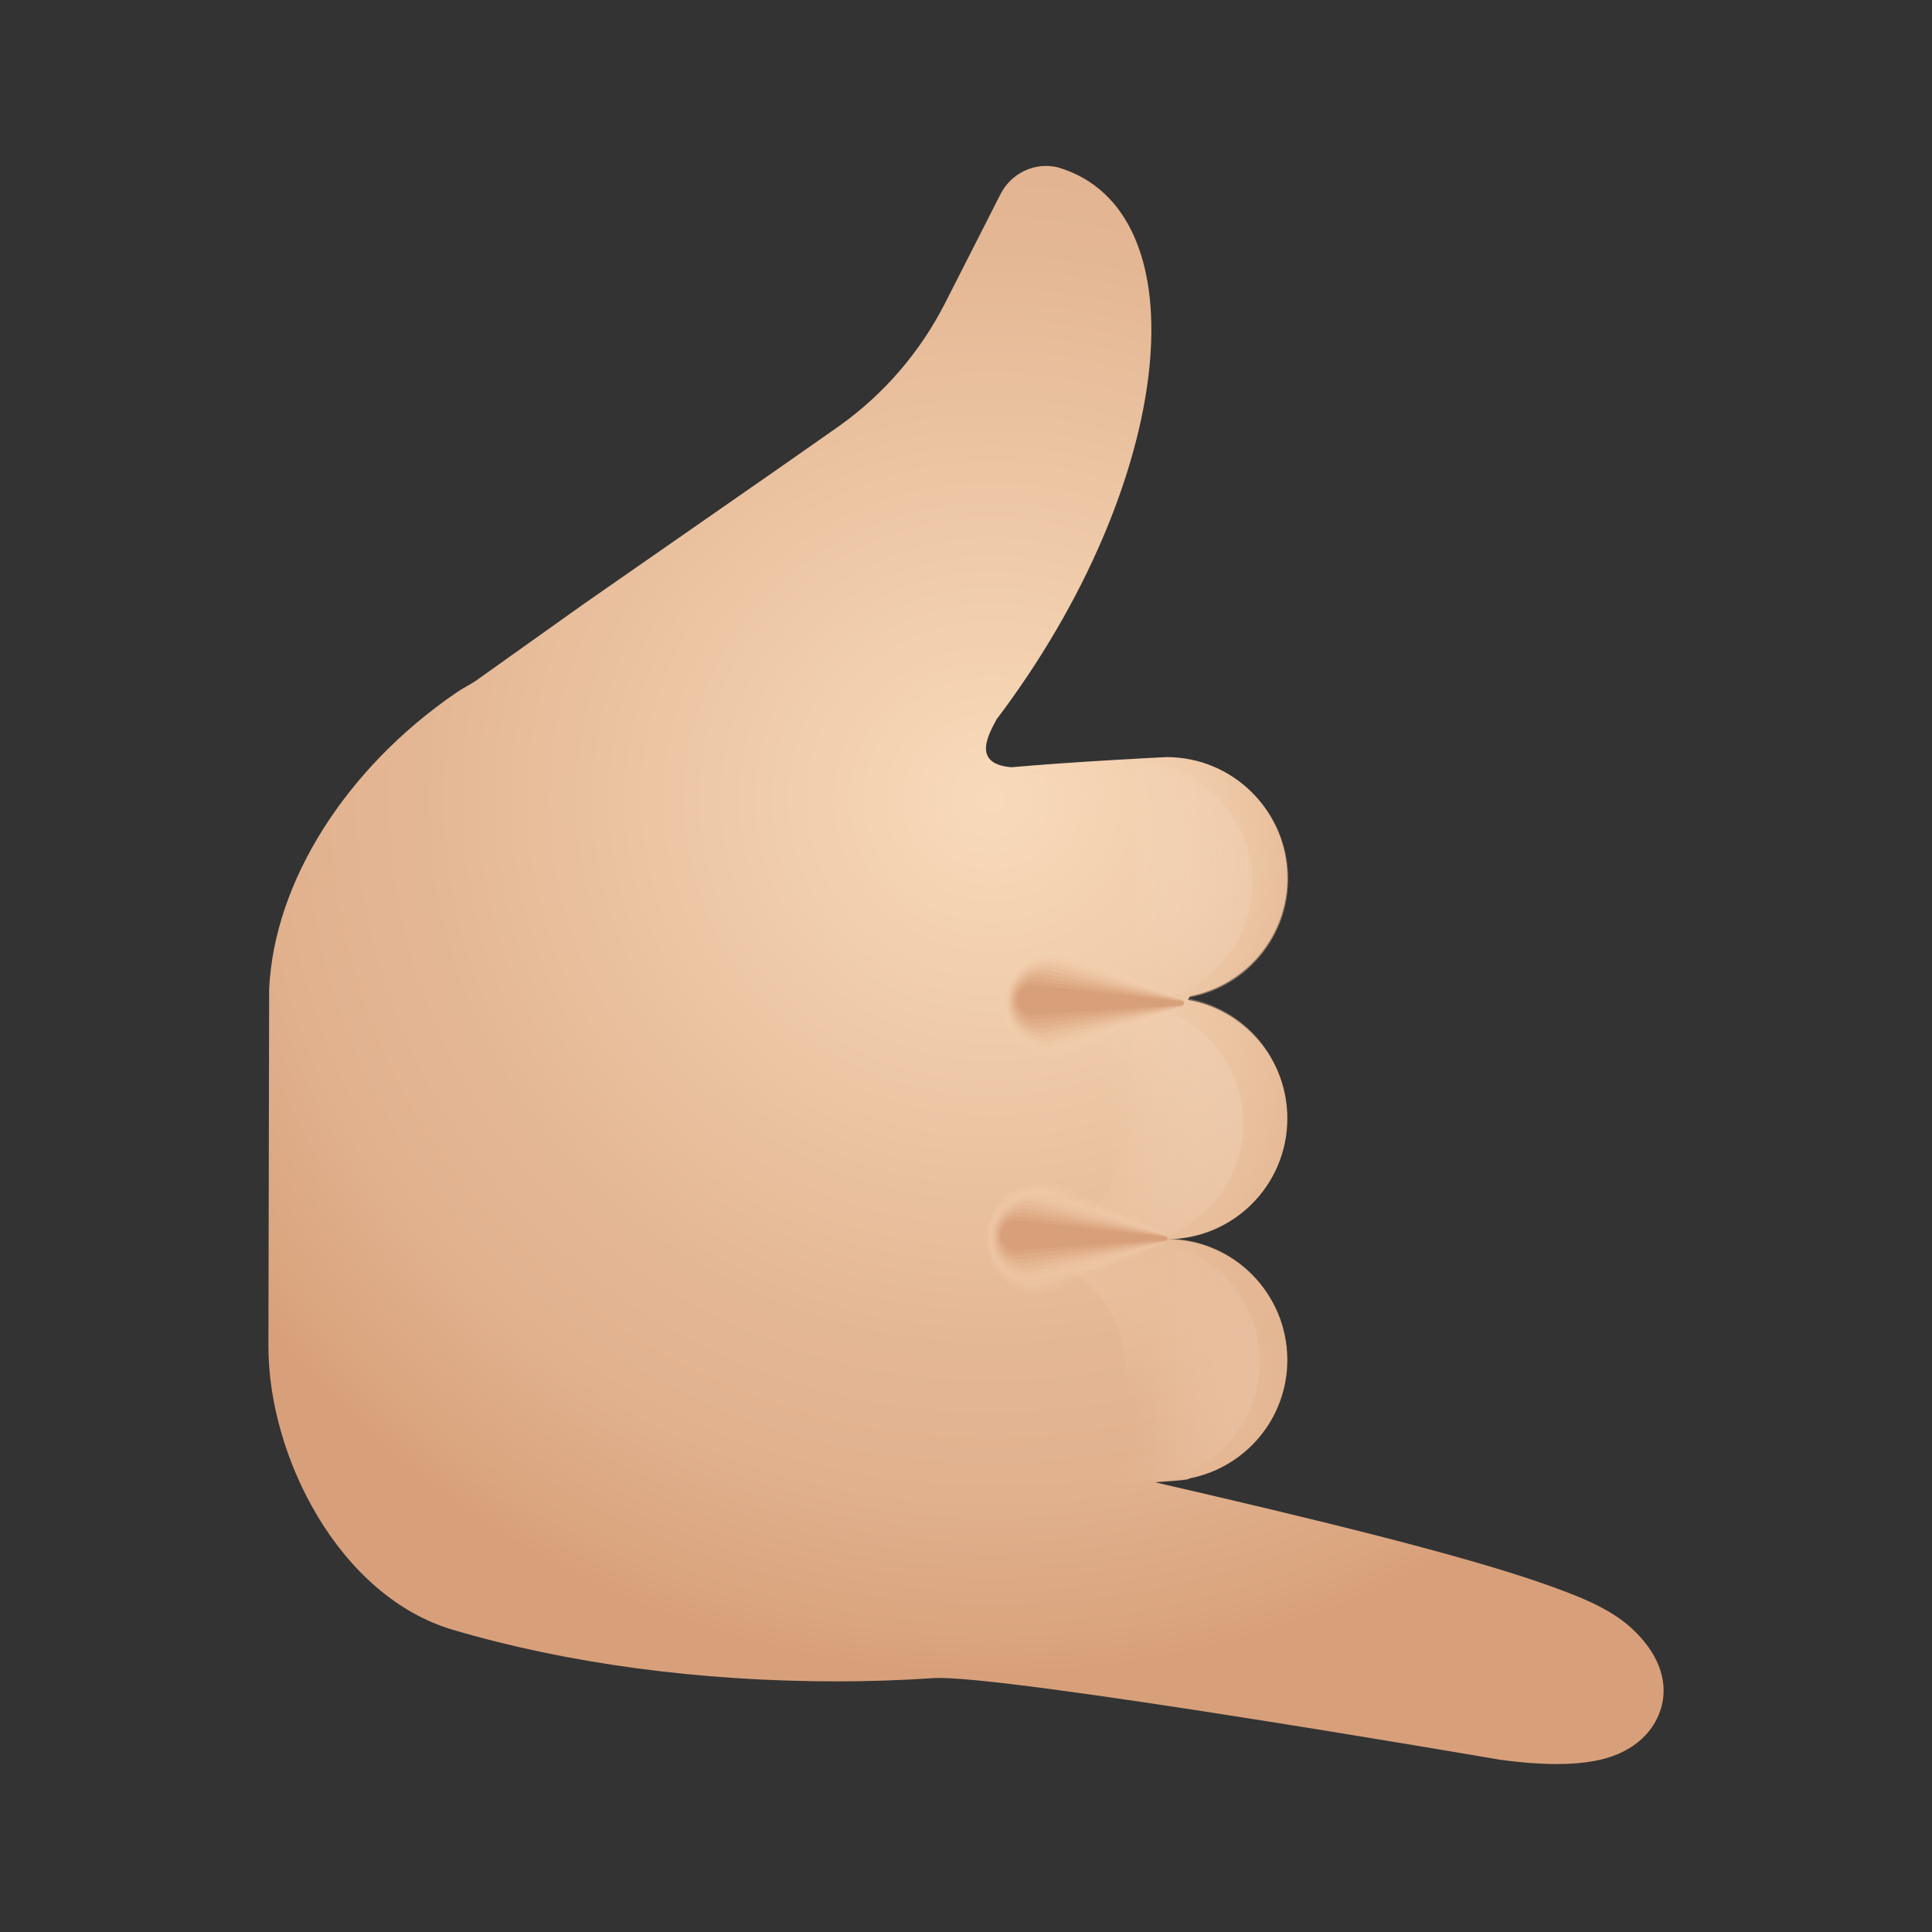 <svg xmlns="http://www.w3.org/2000/svg"  viewBox="0 0 48 48" width="48px" height="48px"><rect x="0" y="0" width="48" height="48" fill="#333333" stroke="none"/><radialGradient id="QiGG0V4YhMEGT69OiJGy0a" cx="24.638" cy="19.851" r="22.517" gradientTransform="matrix(1 0 0 .966 0 .68)" gradientUnits="userSpaceOnUse"><stop offset="0" stop-color="#f8daba"/><stop offset=".629" stop-color="#e4b794"/><stop offset=".773" stop-color="#e2b28f"/><stop offset=".953" stop-color="#daa57f"/><stop offset="1" stop-color="#d8a07a"/></radialGradient><path fill="url(#QiGG0V4YhMEGT69OiJGy0a)" d="M40.536,40.453c-0.561-0.517-1.389-0.828-2.259-1.131c-1.99-0.694-5.541-1.565-9.559-2.49	c-0.062-0.014,0.88-0.052,0.824-0.099c1.389-0.263,2.441-1.478,2.441-2.944c0-1.657-1.343-3-3-3c1.657,0,3-1.343,3-3	c0-1.477-1.069-2.698-2.474-2.947c0.019-0.032,0.038-0.063,0.058-0.091c1.377-0.272,2.416-1.484,2.416-2.941c0-1.657-1.343-3-3-3	c-0.05,0-2.395,0.12-3.856,0.252c-0.996-0.084-0.563-0.821-0.366-1.192c4.45-5.884,5.146-12.656,1.515-13.714	c-0.567-0.133-1.155,0.142-1.422,0.674l-1.379,2.711c-0.62,1.213-1.518,2.253-2.619,3.038l-1.317,0.923l-5.04,3.506l-2.708,1.927	c-0.149,0.093-0.303,0.17-0.449,0.27c-2.748,1.879-4.532,4.703-4.655,7.369l-0.018,8.879c0,2.735,1.753,6.204,4.586,7.04	c2.835,0.837,6.133,1.28,9.535,1.28c0.807,0,1.609-0.028,2.403-0.081c1.648-0.109,14.063,2.026,14.063,2.026	c1.117,0.153,1.915,0.137,2.506,0.001c0.845-0.195,1.377-0.722,1.528-1.363C41.444,41.718,41.175,41.041,40.536,40.453z"/><radialGradient id="QiGG0V4YhMEGT69OiJGy0b" cx="420.707" cy="21.481" r="5.058" gradientTransform="matrix(-1 0 0 1.176 447.684 -3.782)" gradientUnits="userSpaceOnUse"><stop offset=".224" stop-color="#f8daba" stop-opacity="0"/><stop offset=".999" stop-color="#e4b794"/></radialGradient><path fill="url(#QiGG0V4YhMEGT69OiJGy0b)" d="M27.98,22.003c-0.051-1.418-1.08-2.564-2.414-2.829	c1.642-0.168,3.316-0.339,3.33-0.339c1.656-0.059,3.046,1.235,3.105,2.891c0.059,1.656-1.235,3.046-2.891,3.105	c-0.048,0.002-2.535,0.09-2.535,0.09l-0.63,0.015C27.165,24.521,28.028,23.358,27.98,22.003z" opacity=".59"/><radialGradient id="QiGG0V4YhMEGT69OiJGy0c" cx="420.737" cy="27.406" r="5.058" gradientTransform="matrix(-1 0 0 1.176 447.684 -4.825)" gradientUnits="userSpaceOnUse"><stop offset=".224" stop-color="#f8daba" stop-opacity="0"/><stop offset=".999" stop-color="#e4b794"/></radialGradient><path fill="url(#QiGG0V4YhMEGT69OiJGy0c)" d="M27.95,27.928c-0.051-1.418-1.08-2.564-2.414-2.829	c1.642-0.168,3.316-0.339,3.33-0.339c1.656-0.059,3.046,1.235,3.105,2.891c0.059,1.656-1.235,3.046-2.891,3.105	c-0.048,0.002-2.535,0.09-2.535,0.09l-0.63,0.015C27.135,30.446,27.998,29.283,27.95,27.928z" opacity=".59"/><radialGradient id="QiGG0V4YhMEGT69OiJGy0d" cx="420.631" cy="35.486" r="5.058" gradientTransform="matrix(-1 0 0 1.176 447.684 -6.247)" gradientUnits="userSpaceOnUse"><stop offset=".224" stop-color="#f8daba" stop-opacity="0"/><stop offset=".999" stop-color="#e4b794"/></radialGradient><path fill="url(#QiGG0V4YhMEGT69OiJGy0d)" d="M27.95,33.944c-0.051-1.418-1.08-2.564-2.414-2.829	c1.642-0.168,3.316-0.339,3.33-0.339c1.656-0.059,3.046,1.235,3.105,2.891c0.059,1.656-1.235,3.046-2.891,3.105	c-0.048,0.002-2.535,0.09-2.535,0.09l-0.63,0.015C27.135,36.462,27.998,35.299,27.95,33.944z" opacity=".59"/><linearGradient id="QiGG0V4YhMEGT69OiJGy0e" x1="413.202" x2="419.639" y1="21.973" y2="21.973" gradientTransform="matrix(-1 0 0 1 447.684 0)" gradientUnits="userSpaceOnUse"><stop offset=".249" stop-color="#fff7e6"/><stop offset="1" stop-color="#fff" stop-opacity="0"/></linearGradient><path fill="url(#QiGG0V4YhMEGT69OiJGy0e)" d="M27.091,22.091c-0.051-1.418-1.08-2.564-2.414-2.829	c1.642-0.168,3.316-0.339,3.33-0.339c1.656-0.059,3.046,1.235,3.105,2.891c0.059,1.656-1.235,3.046-2.891,3.105	c-0.048,0.002-2.535,0.09-2.535,0.09l-0.63,0.015C26.276,24.609,27.14,23.445,27.091,22.091z" opacity=".17"/><linearGradient id="QiGG0V4YhMEGT69OiJGy0f" x1="413.92" x2="420.357" y1="27.963" y2="27.963" gradientTransform="matrix(-1 0 0 1 447.684 0)" gradientUnits="userSpaceOnUse"><stop offset=".249" stop-color="#fff7e6"/><stop offset="1" stop-color="#fff" stop-opacity="0"/></linearGradient><path fill="url(#QiGG0V4YhMEGT69OiJGy0f)" d="M26.868,28.081c-0.051-1.418-1.08-2.564-2.414-2.829	c1.642-0.168,3.316-0.339,3.33-0.339c1.656-0.059,3.046,1.235,3.105,2.891c0.059,1.656-1.235,3.046-2.891,3.105	C27.95,30.912,25.463,31,25.463,31l-0.63,0.015C26.053,30.599,26.916,29.436,26.868,28.081z" opacity=".17"/><linearGradient id="QiGG0V4YhMEGT69OiJGy0g" x1="412.638" x2="419.075" y1="33.884" y2="33.884" gradientTransform="matrix(-1 0 0 1 447.684 0)" gradientUnits="userSpaceOnUse"><stop offset=".249" stop-color="#fff7e6"/><stop offset="1" stop-color="#fff" stop-opacity="0"/></linearGradient><path fill="url(#QiGG0V4YhMEGT69OiJGy0g)" d="M27.278,34.002c-0.051-1.418-1.08-2.564-2.414-2.829	c1.642-0.168,3.316-0.339,3.33-0.339c1.656-0.059,3.046,1.235,3.105,2.891c0.059,1.656-1.235,3.046-2.891,3.105	c-0.048,0.002-2.535,0.09-2.535,0.09l-0.63,0.015C26.462,36.519,27.326,35.356,27.278,34.002z" opacity=".17"/><path fill="#f5d5b4" d="M29.271,25.065l-2.988,1.276c-0.777-0.014-1.396-0.656-1.381-1.433 c0.014-0.777,0.656-1.396,1.433-1.381c0.111,0.002,0.225,0.019,0.328,0.045l2.648,1.205c0.078,0.02,0.125,0.1,0.105,0.178 C29.398,25.022,29.337,25.066,29.271,25.065z" opacity=".091"/><path fill="#f2cfae" d="M29.281,25.055l-3.065,1.174c-0.72-0.015-1.292-0.611-1.276-1.331 c0.015-0.72,0.611-1.292,1.331-1.276c0.1,0.002,0.204,0.017,0.297,0.041l2.75,1.126c0.073,0.019,0.116,0.093,0.098,0.165 C29.399,25.015,29.342,25.056,29.281,25.055z" opacity=".182"/><path fill="#efcaa9" d="M29.29,25.044l-3.143,1.072c-0.663-0.016-1.187-0.566-1.172-1.229 c0.016-0.663,0.566-1.185,1.229-1.172c0.09,0.002,0.183,0.015,0.266,0.036l2.852,1.047c0.067,0.017,0.107,0.085,0.09,0.152 C29.4,25.008,29.347,25.046,29.29,25.044z" opacity=".273"/><path fill="#ecc5a3" d="M29.3,25.034l-3.22,0.969c-0.606-0.017-1.083-0.521-1.067-1.127 c0.017-0.606,0.521-1.081,1.127-1.067c0.079,0.002,0.162,0.014,0.236,0.032l2.954,0.967c0.061,0.015,0.098,0.077,0.083,0.138 C29.401,25.001,29.352,25.036,29.3,25.034z" opacity=".364"/><path fill="#e9c09d" d="M29.31,25.024l-3.297,0.867c-0.549-0.018-0.979-0.477-0.962-1.025 c0.018-0.549,0.476-0.976,1.025-0.962c0.069,0.002,0.141,0.012,0.205,0.028l3.056,0.888c0.055,0.014,0.089,0.07,0.076,0.125 C29.402,24.994,29.357,25.026,29.31,25.024z" opacity=".455"/><path fill="#e7ba97" d="M29.319,25.014l-3.374,0.765c-0.492-0.018-0.875-0.432-0.857-0.923 c0.018-0.492,0.432-0.871,0.923-0.857c0.059,0.002,0.12,0.01,0.174,0.024l3.158,0.809c0.05,0.012,0.08,0.062,0.069,0.112 C29.402,24.986,29.362,25.015,29.319,25.014z" opacity=".545"/><path fill="#e4b591" d="M29.329,25.003l-3.451,0.663c-0.434-0.019-0.771-0.387-0.752-0.821 c0.019-0.434,0.387-0.767,0.821-0.752c0.048,0.002,0.098,0.009,0.143,0.02l3.26,0.729c0.044,0.01,0.071,0.054,0.061,0.098 C29.403,24.979,29.368,25.005,29.329,25.003z" opacity=".636"/><path fill="#e1b08b" d="M29.338,24.993l-3.528,0.561c-0.377-0.02-0.667-0.342-0.647-0.719 c0.02-0.377,0.342-0.662,0.719-0.647c0.038,0.002,0.077,0.007,0.113,0.015l3.362,0.65c0.038,0.009,0.063,0.047,0.054,0.085 C29.404,24.972,29.373,24.995,29.338,24.993z" opacity=".727"/><path fill="#deab86" d="M29.348,24.983l-3.605,0.458c-0.32-0.021-0.563-0.297-0.542-0.617 c0.021-0.32,0.297-0.558,0.617-0.542c0.027,0.001,0.056,0.005,0.082,0.011l3.464,0.57c0.033,0.007,0.054,0.039,0.047,0.072 C29.405,24.965,29.378,24.985,29.348,24.983z" opacity=".818"/><path fill="#dba580" d="M29.358,24.973l-3.682,0.356c-0.263-0.022-0.459-0.252-0.437-0.516 c0.022-0.263,0.252-0.454,0.515-0.437c0.017,0.001,0.035,0.003,0.051,0.007l3.566,0.491c0.027,0.005,0.045,0.031,0.039,0.058 C29.406,24.958,29.383,24.975,29.358,24.973z" opacity=".909"/><path fill="#d8a07a" d="M29.367,24.962l-3.759,0.254c-0.206-0.022-0.355-0.208-0.332-0.414 c0.022-0.206,0.208-0.355,0.414-0.332c0.007,0.001,0.014,0.002,0.021,0.003l3.668,0.412c0.021,0.004,0.036,0.024,0.032,0.045 C29.407,24.95,29.388,24.964,29.367,24.962z"/><g><path fill="#f5d5b4" d="M28.862,30.911l-2.988,1.276c-0.777-0.014-1.396-0.656-1.381-1.433 c0.014-0.777,0.656-1.396,1.433-1.381c0.111,0.002,0.225,0.019,0.328,0.045l2.648,1.205c0.078,0.02,0.125,0.1,0.105,0.178 C28.989,30.868,28.928,30.912,28.862,30.911z" opacity=".091"/><path fill="#f2cfae" d="M28.871,30.901l-3.065,1.174c-0.72-0.015-1.292-0.611-1.276-1.331 c0.015-0.72,0.611-1.292,1.331-1.276c0.1,0.002,0.204,0.017,0.297,0.041l2.75,1.126c0.073,0.019,0.116,0.093,0.098,0.165 C28.989,30.861,28.933,30.902,28.871,30.901z" opacity=".182"/><path fill="#efcaa9" d="M28.881,30.891l-3.143,1.072c-0.663-0.016-1.187-0.566-1.172-1.229 c0.016-0.663,0.566-1.185,1.229-1.172c0.09,0.002,0.183,0.015,0.266,0.036l2.852,1.047c0.067,0.017,0.107,0.085,0.09,0.152 C28.99,30.854,28.938,30.892,28.881,30.891z" opacity=".273"/><path fill="#ecc5a3" d="M28.89,30.88l-3.22,0.969c-0.606-0.017-1.083-0.521-1.067-1.127 c0.017-0.606,0.521-1.081,1.127-1.067c0.079,0.002,0.162,0.014,0.236,0.032l2.954,0.967c0.061,0.015,0.098,0.077,0.083,0.138 C28.991,30.847,28.943,30.882,28.89,30.88z" opacity=".364"/><path fill="#e9c09d" d="M28.9,30.87l-3.297,0.867c-0.549-0.018-0.979-0.477-0.962-1.025 c0.018-0.549,0.476-0.976,1.025-0.962c0.069,0.002,0.141,0.012,0.205,0.028l3.056,0.888c0.055,0.014,0.089,0.07,0.076,0.125 C28.992,30.84,28.948,30.872,28.9,30.87z" opacity=".455"/><path fill="#e7ba97" d="M28.91,30.86l-3.374,0.765c-0.492-0.018-0.875-0.432-0.857-0.923 c0.018-0.492,0.432-0.871,0.923-0.857c0.059,0.002,0.12,0.01,0.174,0.024l3.158,0.809c0.05,0.012,0.08,0.062,0.069,0.112 C28.993,30.832,28.953,30.861,28.91,30.86z" opacity=".545"/><path fill="#e4b591" d="M28.919,30.85l-3.451,0.663c-0.434-0.019-0.771-0.387-0.752-0.821 c0.019-0.434,0.387-0.767,0.821-0.752c0.048,0.002,0.098,0.009,0.143,0.02l3.26,0.729c0.044,0.01,0.071,0.054,0.061,0.098 C28.994,30.825,28.958,30.851,28.919,30.85z" opacity=".636"/><path fill="#e1b08b" d="M28.929,30.839L25.401,31.4c-0.377-0.02-0.667-0.342-0.647-0.719 c0.02-0.377,0.342-0.662,0.719-0.647c0.038,0.002,0.077,0.007,0.113,0.015l3.362,0.65c0.038,0.009,0.063,0.047,0.054,0.085 C28.995,30.818,28.963,30.841,28.929,30.839z" opacity=".727"/><path fill="#deab86" d="M28.938,30.829l-3.605,0.458c-0.32-0.021-0.563-0.297-0.542-0.617 c0.021-0.32,0.297-0.558,0.617-0.542c0.027,0.001,0.056,0.005,0.082,0.011l3.464,0.57c0.033,0.007,0.054,0.039,0.047,0.072 C28.995,30.811,28.968,30.831,28.938,30.829z" opacity=".818"/><path fill="#dba580" d="M28.948,30.819l-3.682,0.356c-0.263-0.022-0.459-0.252-0.437-0.516 c0.022-0.263,0.252-0.454,0.515-0.437c0.017,0.001,0.035,0.003,0.051,0.007l3.566,0.491c0.027,0.005,0.045,0.031,0.039,0.058 C28.996,30.804,28.973,30.821,28.948,30.819z" opacity=".909"/><path fill="#d8a07a" d="M28.958,30.808l-3.759,0.254c-0.206-0.022-0.355-0.208-0.332-0.414 c0.022-0.206,0.208-0.355,0.414-0.332c0.007,0.001,0.014,0.002,0.021,0.003l3.668,0.412c0.021,0.004,0.036,0.024,0.032,0.045 C28.997,30.797,28.978,30.811,28.958,30.808z"/></g></svg>